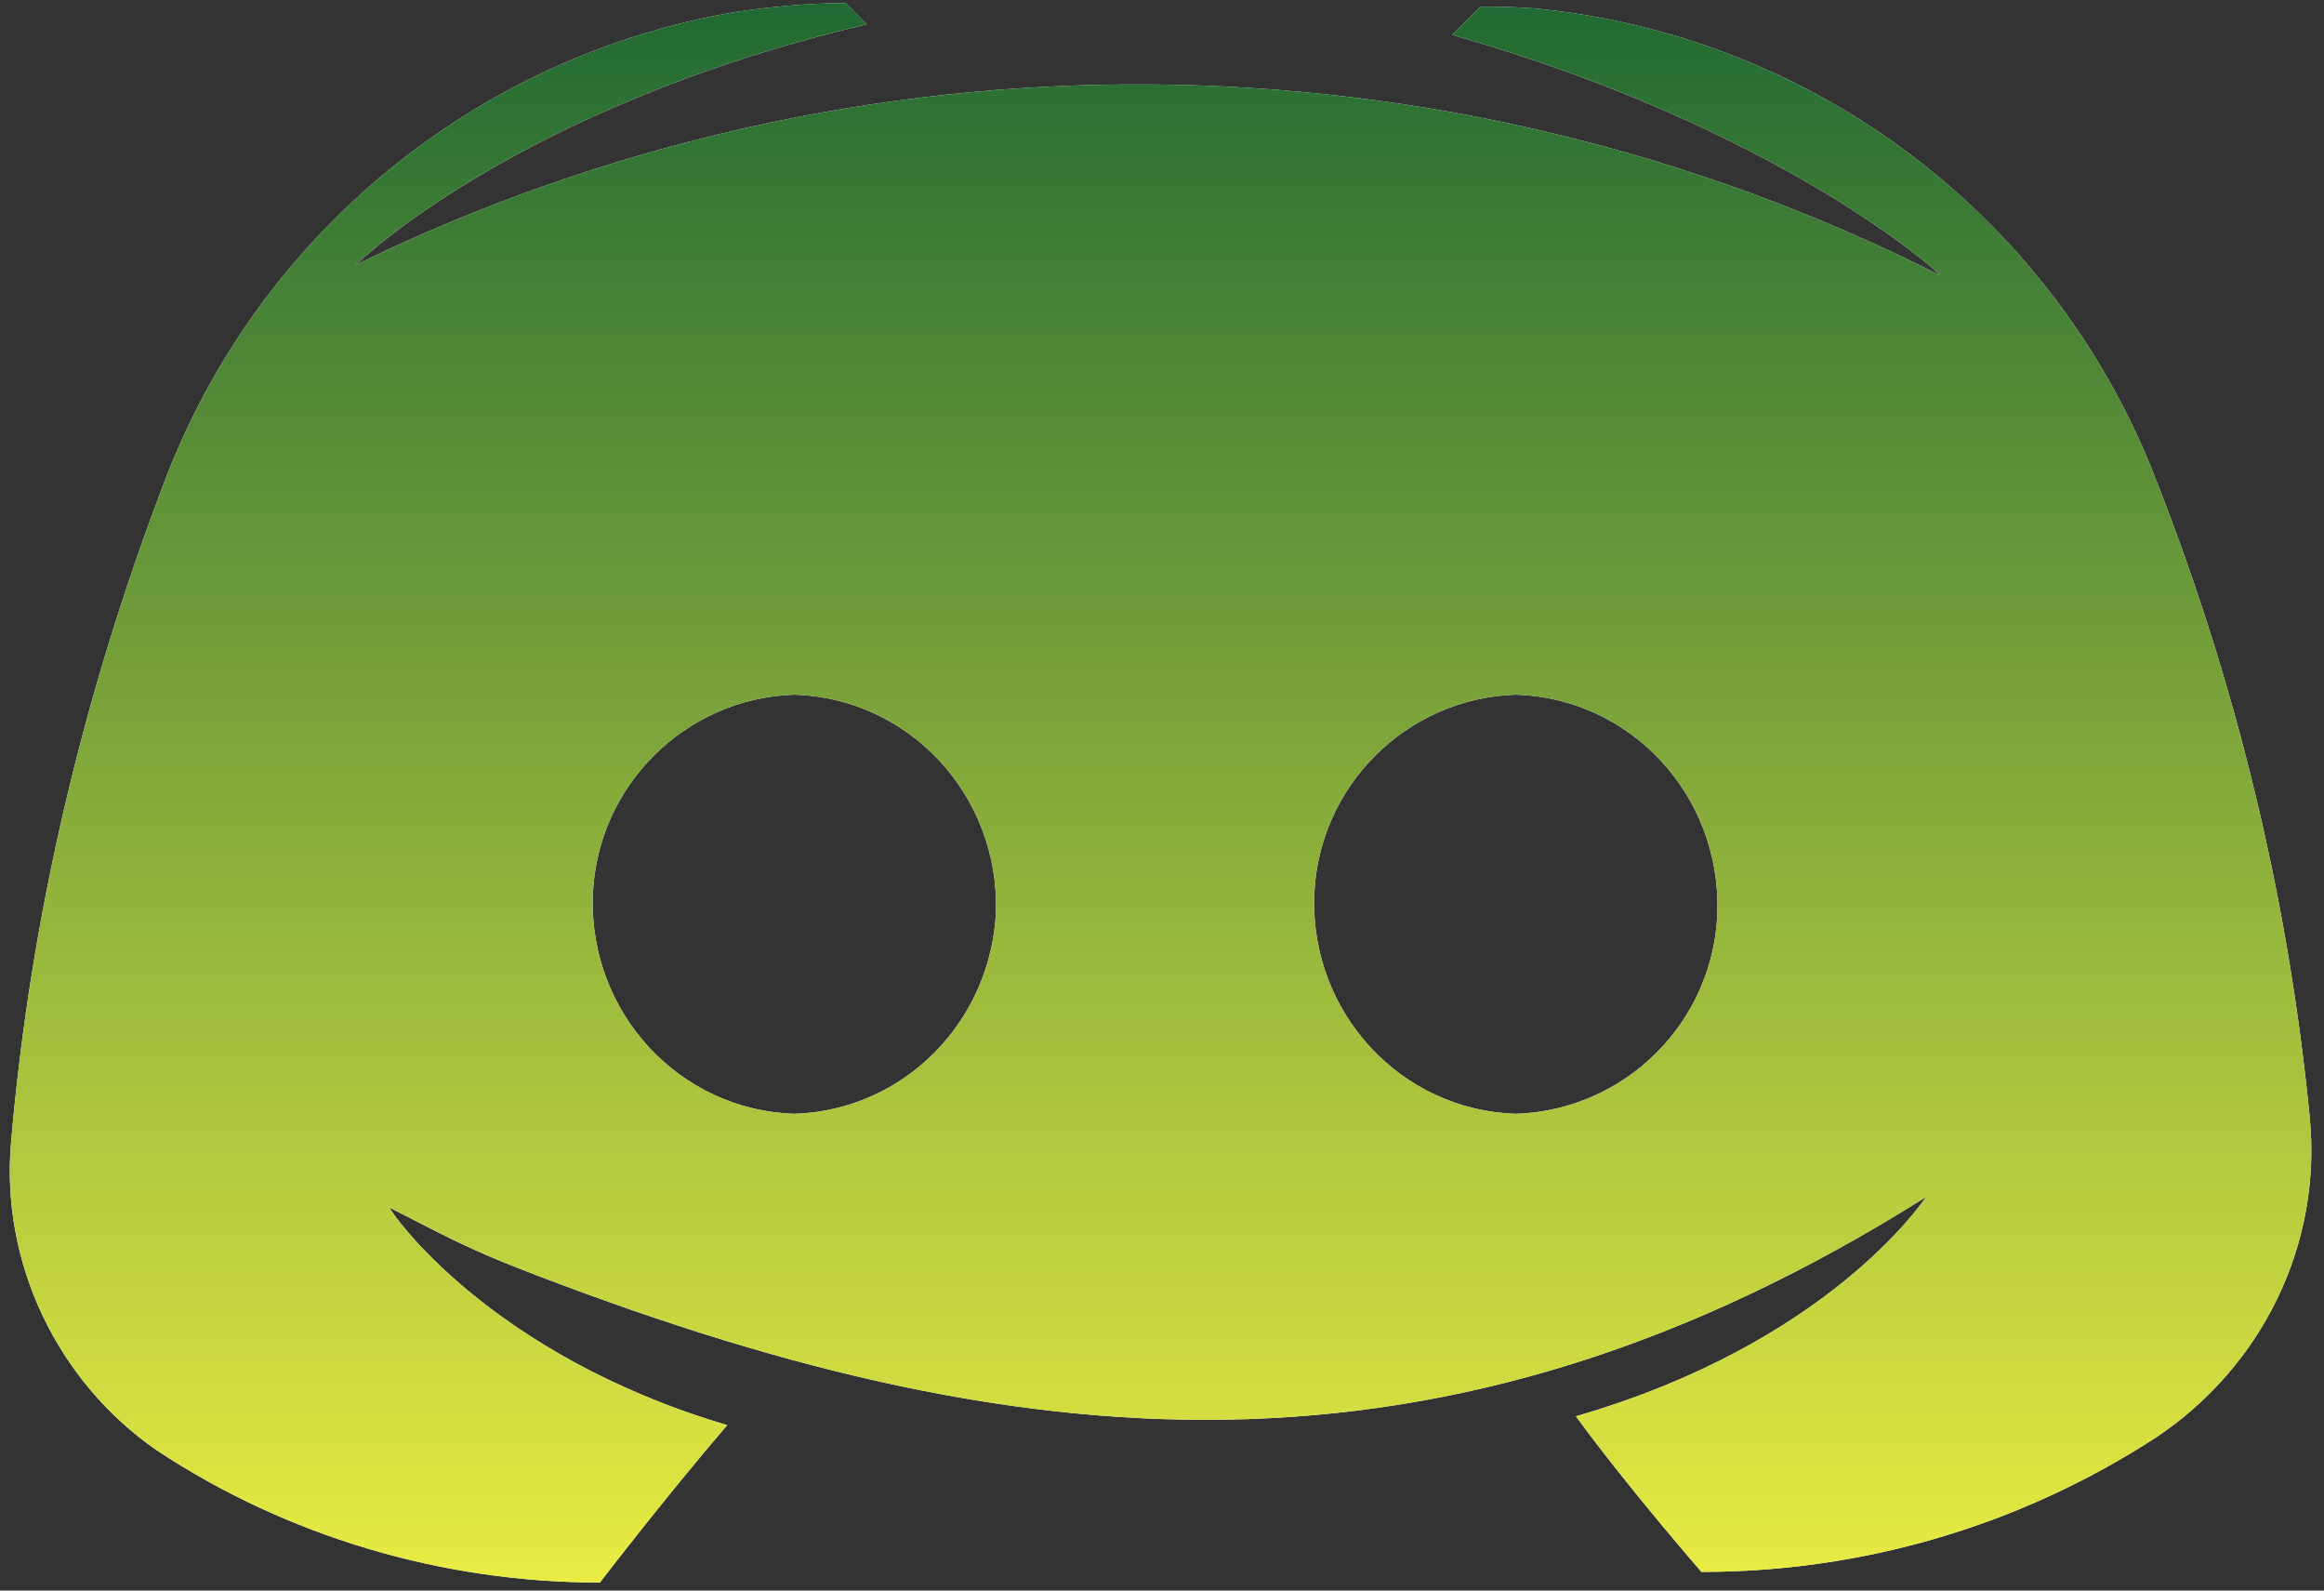<svg width="38" height="26" viewBox="0 0 38 26" fill="none" xmlns="http://www.w3.org/2000/svg">
<rect x="0" y="0" width="38" height="26" fill="#333333" stroke="none"/>
<path d="M8.451 20.721C16.636 23.915 23.601 24.538 31.493 19.566C31.435 19.653 29.874 21.966 25.768 23.151C26.636 24.337 27.821 25.695 27.821 25.695C30.453 25.695 33.026 24.944 35.252 23.498C36.987 22.341 37.97 20.346 37.767 18.265C37.42 14.709 36.582 11.239 35.281 7.914C33.633 3.577 29.672 0.57 25.075 0.136C24.67 0.108 24.381 0.108 24.207 0.108L23.745 0.57C29.036 2.074 31.667 4.416 31.725 4.502C23.6 0.397 14.001 0.339 5.819 4.329C5.819 4.329 8.421 1.756 14.174 0.397L13.828 0.05C13.22 0.05 12.642 0.108 12.035 0.194C7.785 0.917 4.228 3.837 2.696 7.856C1.366 11.326 0.499 14.969 0.181 18.669C0.007 20.636 0.932 22.573 2.552 23.7C4.691 25.117 7.235 25.869 9.809 25.869C9.809 25.869 10.849 24.51 11.89 23.296C7.987 22.139 6.397 19.826 6.368 19.739L7.103 20.114C7.542 20.339 7.992 20.542 8.451 20.721ZM12.989 18.207C11.11 18.149 9.635 16.559 9.693 14.651C9.751 12.858 11.197 11.412 12.989 11.355C14.868 11.412 16.343 13.003 16.285 14.911C16.198 16.704 14.782 18.149 12.989 18.207ZM24.785 18.207C22.906 18.149 21.431 16.559 21.489 14.651C21.547 12.858 22.993 11.412 24.785 11.355C26.665 11.412 28.139 13.003 28.081 14.911C28.024 16.704 26.578 18.149 24.785 18.207Z" fill="white"/>
<path d="M8.451 20.721C16.636 23.915 23.601 24.538 31.493 19.566C31.435 19.653 29.874 21.966 25.768 23.151C26.636 24.337 27.821 25.695 27.821 25.695C30.453 25.695 33.026 24.944 35.252 23.498C36.987 22.341 37.97 20.346 37.767 18.265C37.42 14.709 36.582 11.239 35.281 7.914C33.633 3.577 29.672 0.57 25.075 0.136C24.67 0.108 24.381 0.108 24.207 0.108L23.745 0.57C29.036 2.074 31.667 4.416 31.725 4.502C23.6 0.397 14.001 0.339 5.819 4.329C5.819 4.329 8.421 1.756 14.174 0.397L13.828 0.05C13.22 0.05 12.642 0.108 12.035 0.194C7.785 0.917 4.228 3.837 2.696 7.856C1.366 11.326 0.499 14.969 0.181 18.669C0.007 20.636 0.932 22.573 2.552 23.7C4.691 25.117 7.235 25.869 9.809 25.869C9.809 25.869 10.849 24.51 11.89 23.296C7.987 22.139 6.397 19.826 6.368 19.739L7.103 20.114C7.542 20.339 7.992 20.542 8.451 20.721ZM12.989 18.207C11.11 18.149 9.635 16.559 9.693 14.651C9.751 12.858 11.197 11.412 12.989 11.355C14.868 11.412 16.343 13.003 16.285 14.911C16.198 16.704 14.782 18.149 12.989 18.207ZM24.785 18.207C22.906 18.149 21.431 16.559 21.489 14.651C21.547 12.858 22.993 11.412 24.785 11.355C26.665 11.412 28.139 13.003 28.081 14.911C28.024 16.704 26.578 18.149 24.785 18.207Z" fill="url(#paint0_linear_40_374)"/>
<defs>
<linearGradient id="paint0_linear_40_374" x1="18.977" y1="0.05" x2="18.977" y2="25.869" gradientUnits="userSpaceOnUse">
<stop stop-color="#216933"/>
<stop offset="1" stop-color="#E9EC42"/>
</linearGradient>
</defs>
</svg>
